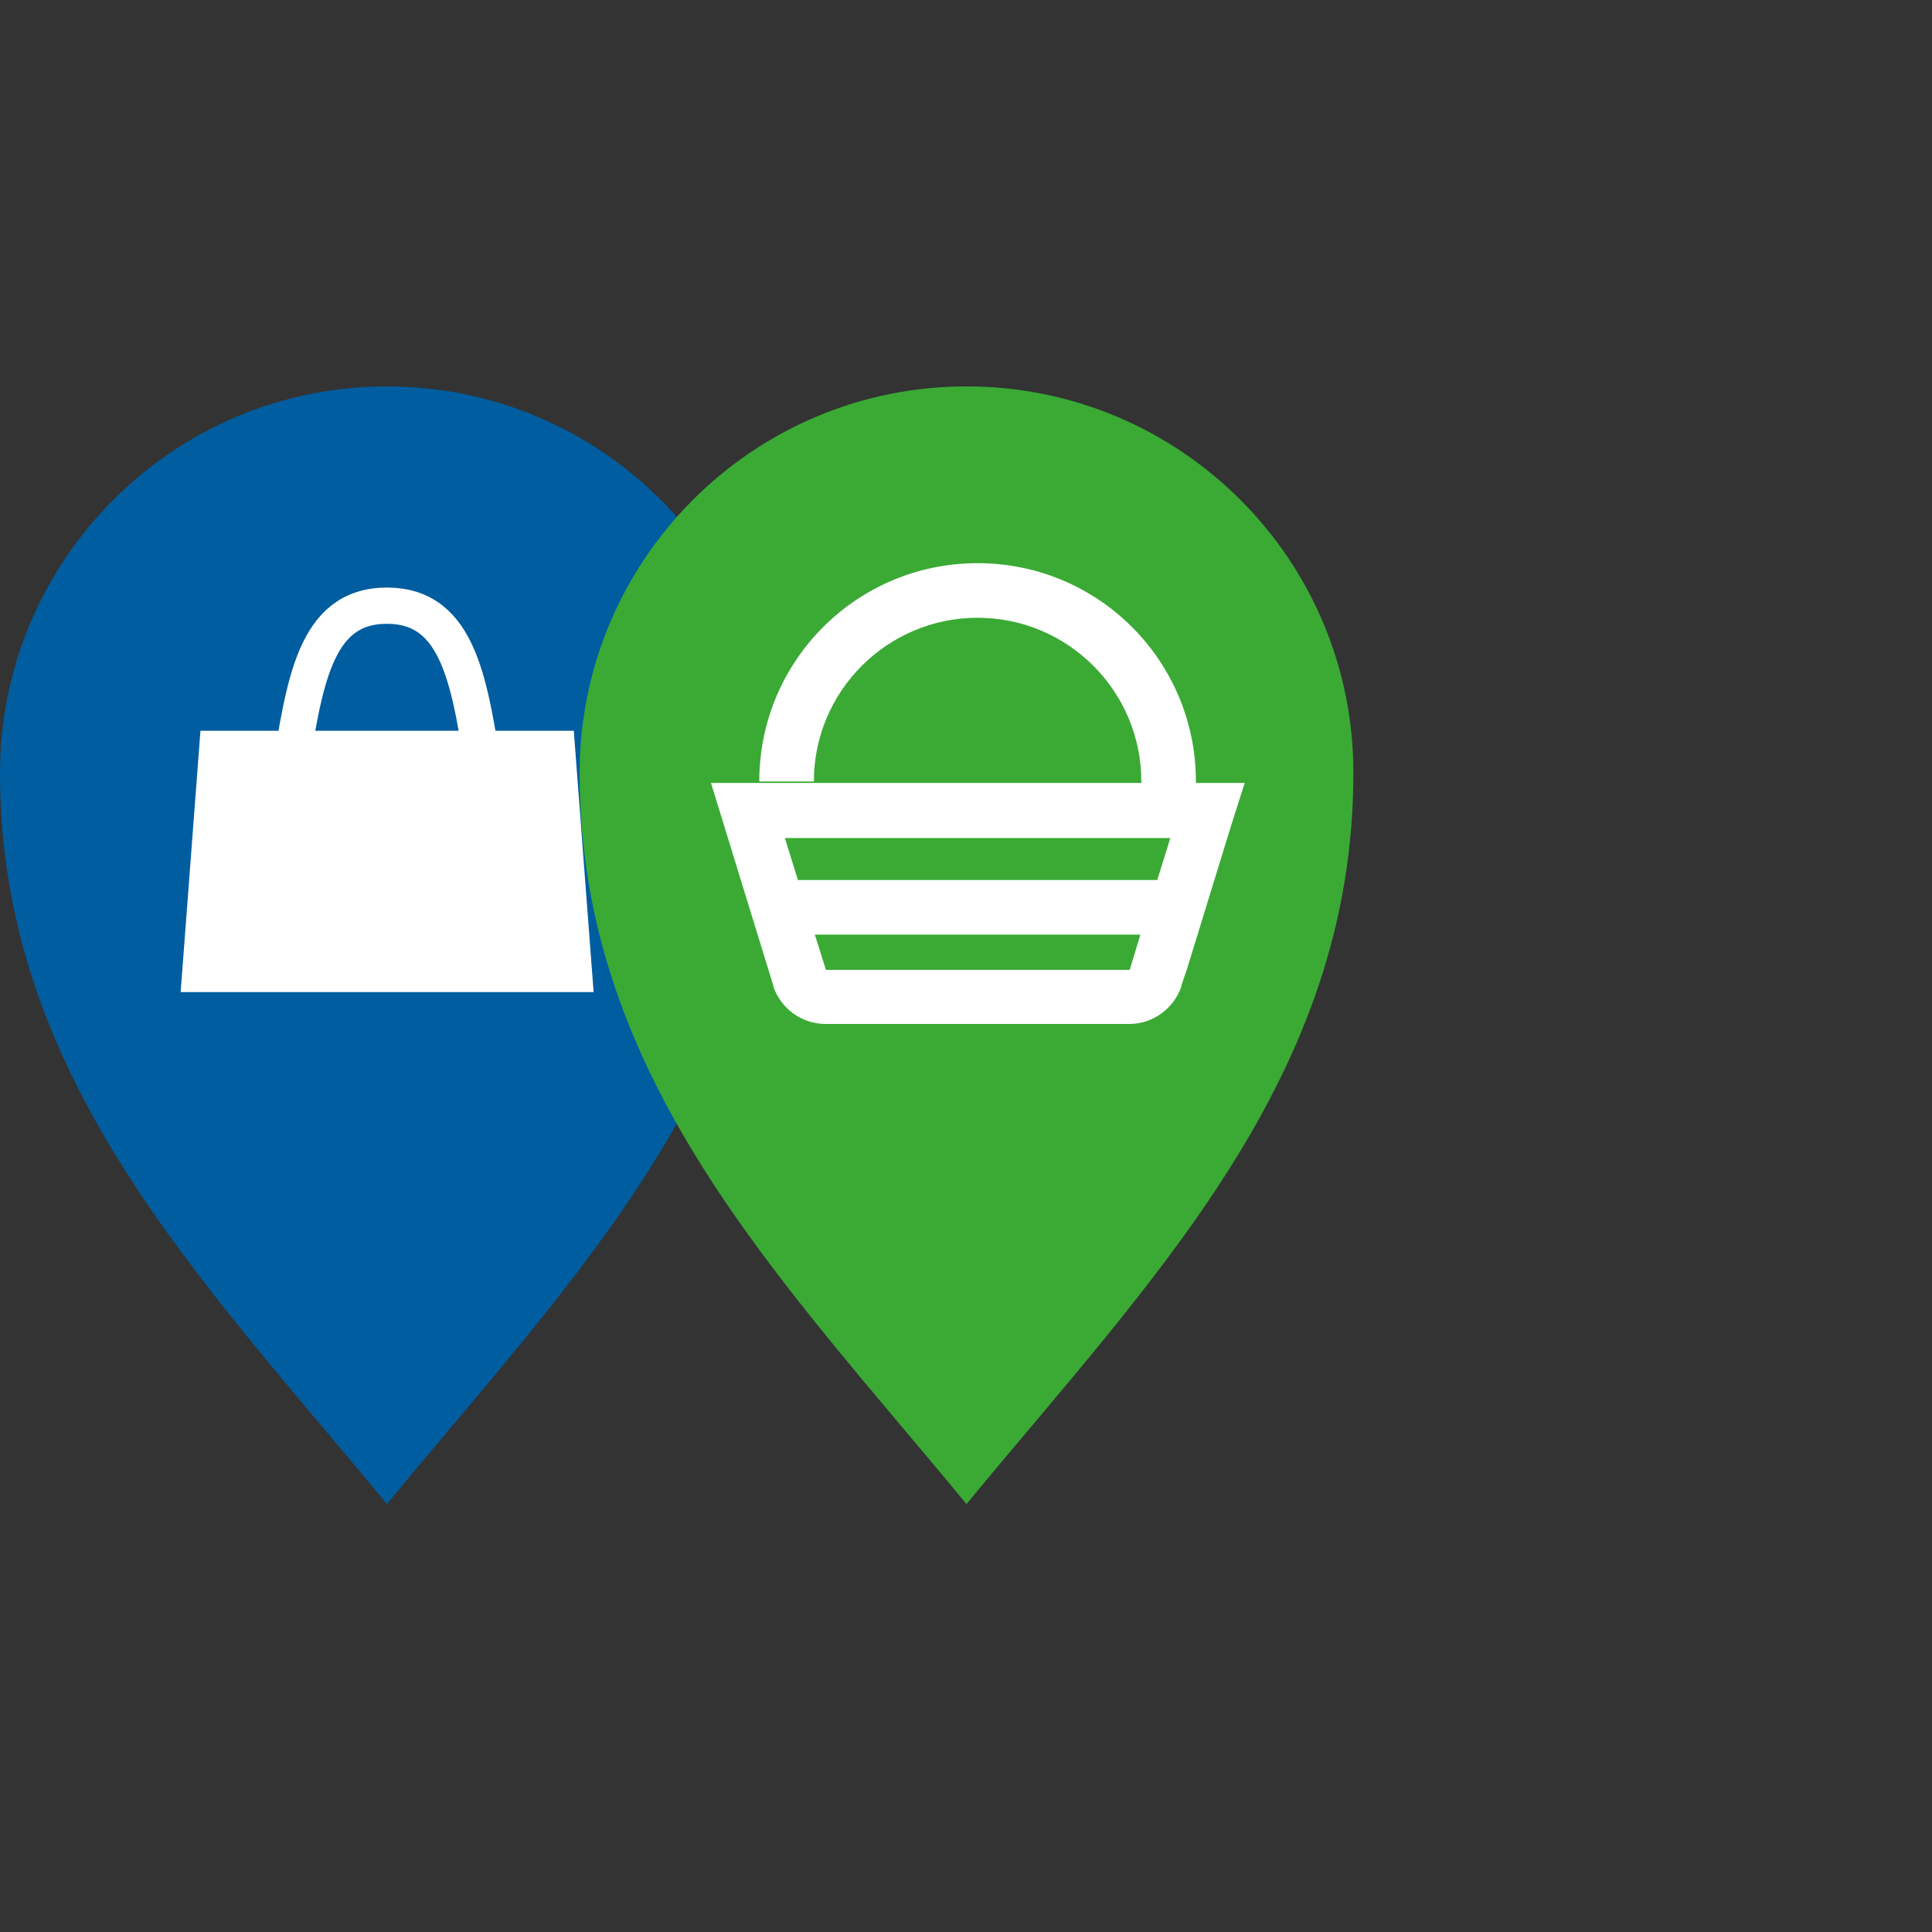 <svg width="40" height="40" viewBox="0 0 40 40" fill="none" xmlns="http://www.w3.org/2000/svg">
<rect x="0" y="0" width="40" height="40" fill="#333333" stroke="none"/>
<path d="M8.01 31.14C11.85 26.48 16.02 22.32 16.02 16.01C16.03 11.59 12.44 8 8.01 8C3.59 8 0 11.59 0 16.01C0 22.32 4.17 26.48 8.01 31.14Z" fill="#005D9F"/>
<path d="M8.01 15.13H11.88L12.29 20.54H8.01H3.74L4.15 15.13H8.01Z" fill="white"/>
<path d="M10.04 16.14C9.73 14.16 9.52 12.54 8.01 12.54C6.5 12.54 6.3 14.16 5.98 16.14" stroke="white" stroke-width="0.75" stroke-miterlimit="10"/>
<path d="M20.01 31.14C23.85 26.48 28.02 22.32 28.02 16.01C28.03 11.59 24.44 8 20.01 8C15.59 8 12 11.59 12 16.01C12 22.32 16.17 26.48 20.01 31.14Z" fill="#3AAA35"/>
<path d="M25.77 16.21H24.76V16.18C24.76 13.68 22.74 11.66 20.24 11.66C17.74 11.66 15.72 13.68 15.72 16.18H16.85C16.85 14.31 18.37 12.79 20.24 12.79C22.11 12.79 23.63 14.31 23.63 16.18V16.21H14.72L15.91 20.08L16.01 20.4V20.42C16.16 20.87 16.59 21.2 17.09 21.2H23.38C23.88 21.2 24.31 20.87 24.46 20.42V20.4L24.57 20.08L25.49 17.09L25.77 16.21ZM23.39 20.08H17.1L16.87 19.35H23.61L23.39 20.08ZM23.96 18.22H16.52L16.25 17.35H24.23L23.96 18.22Z" fill="white"/>
</svg>
